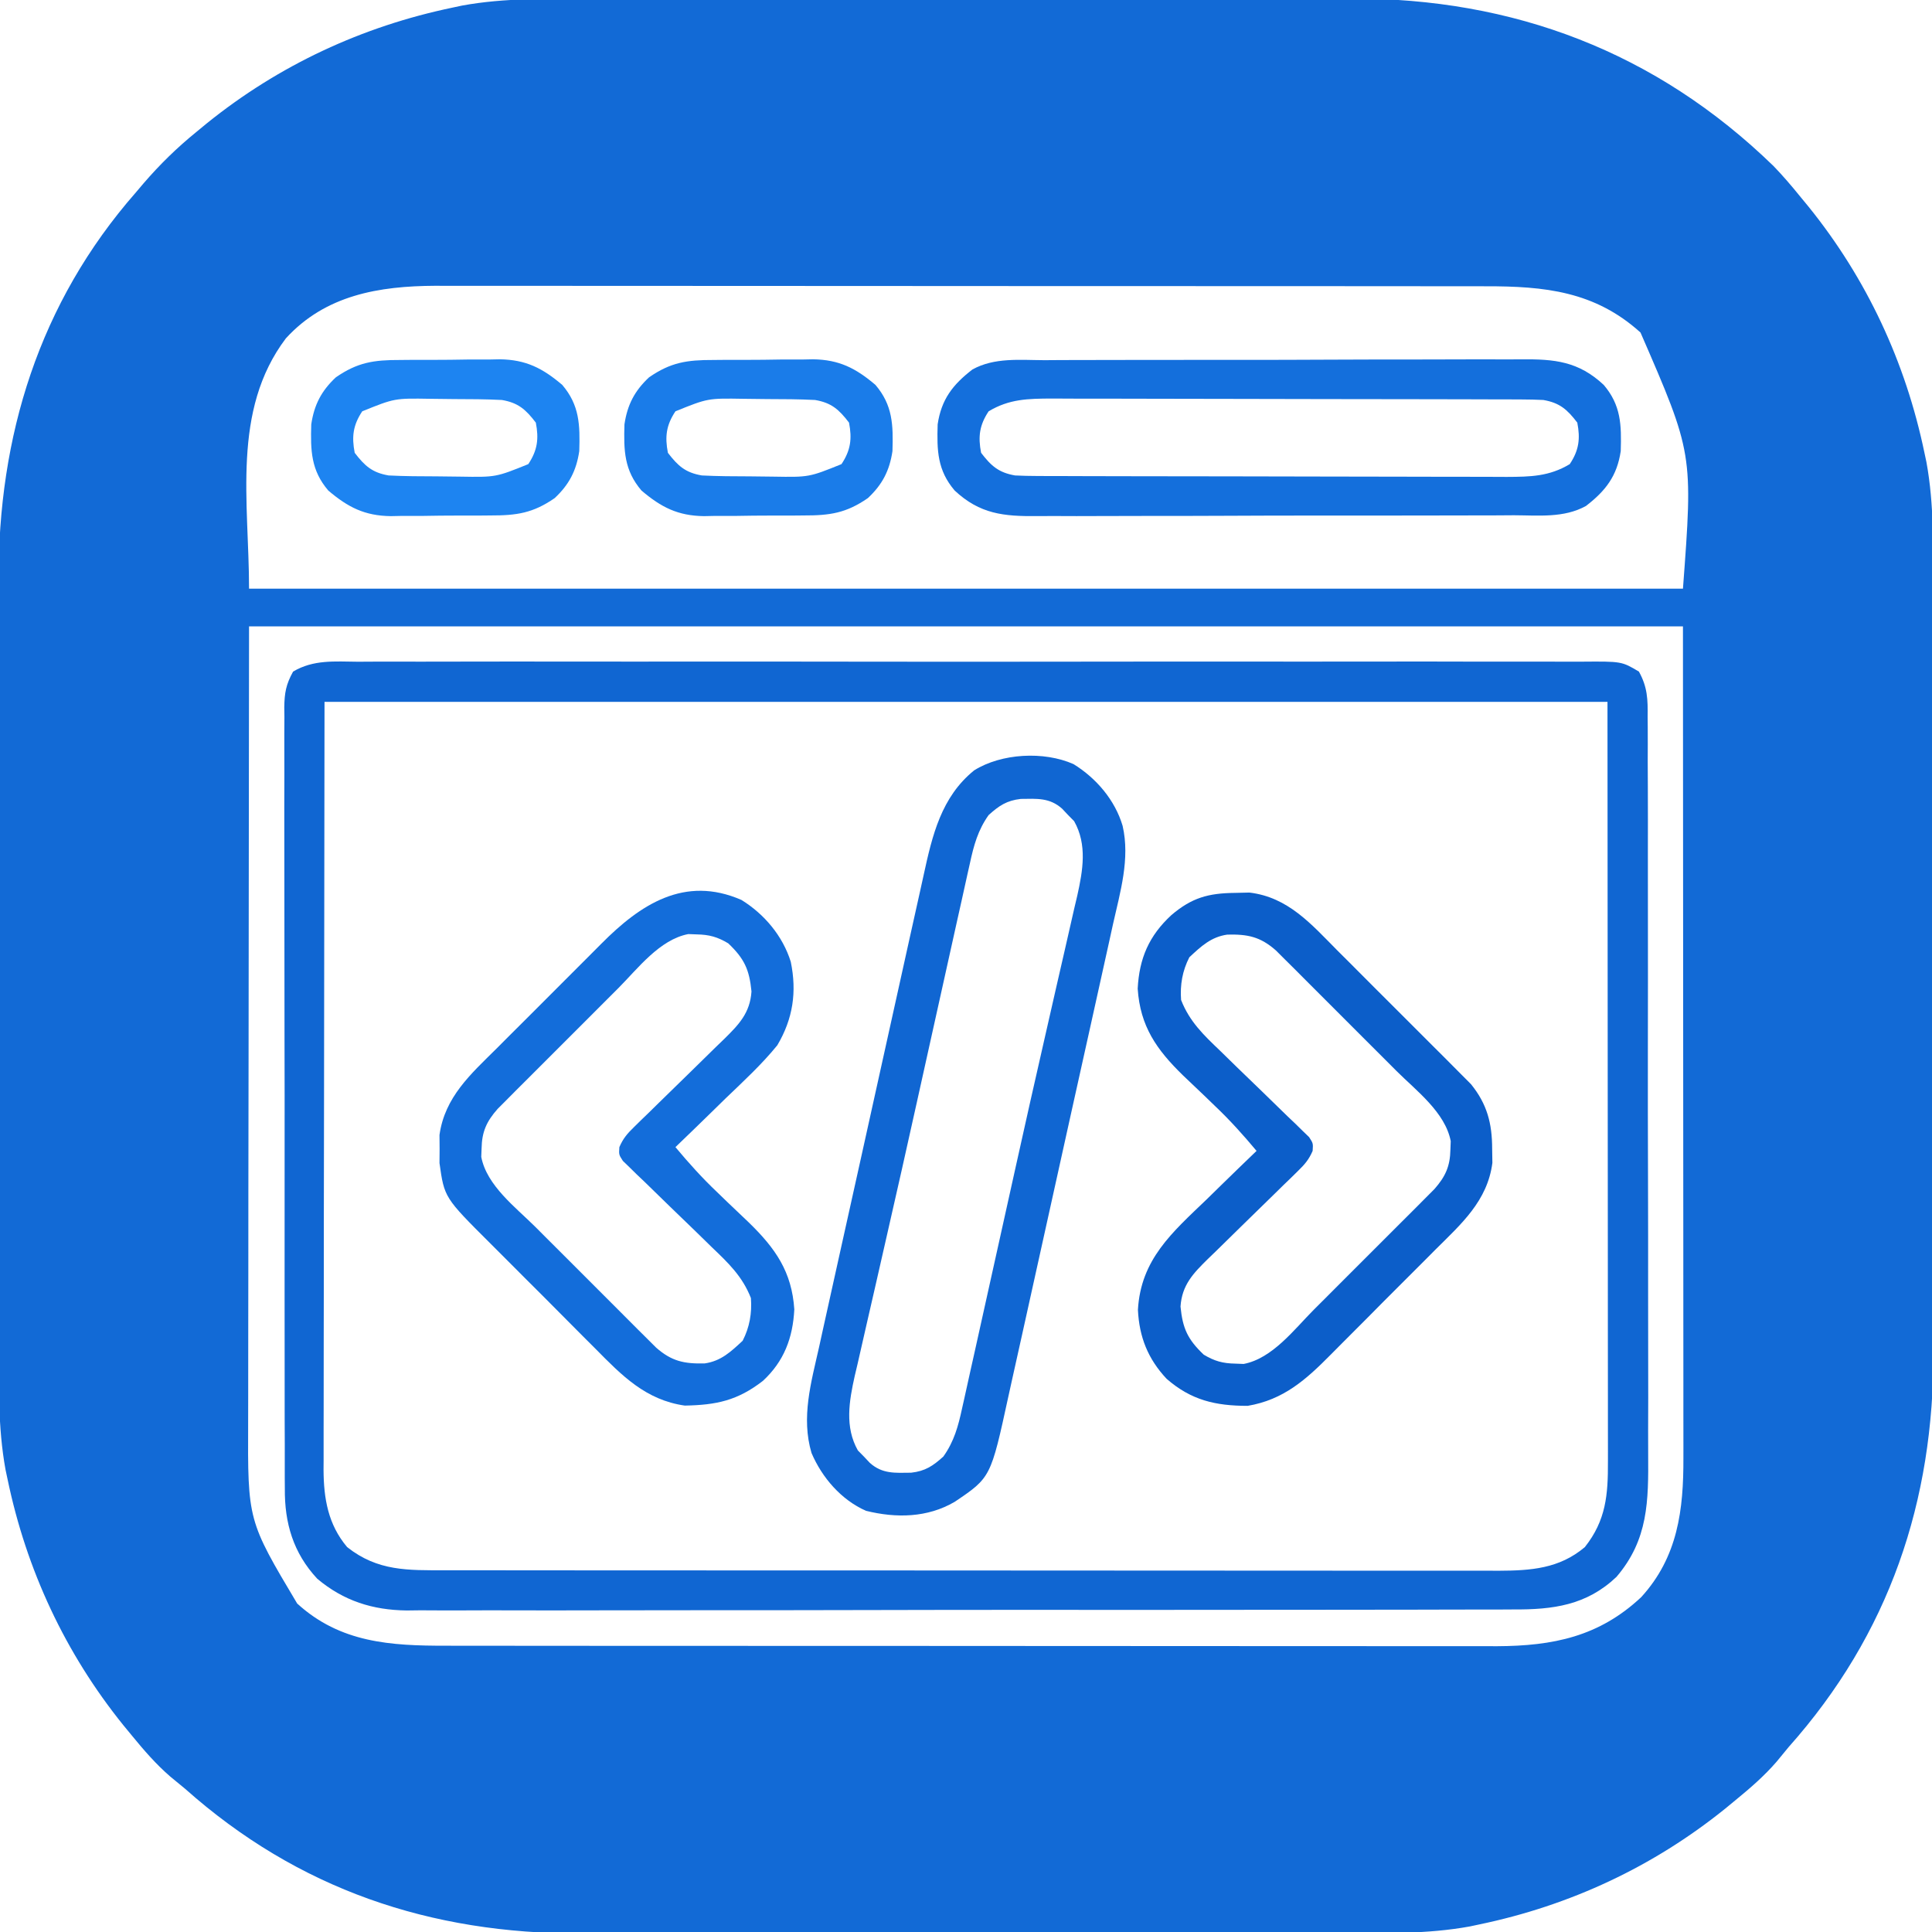 <?xml version="1.0" encoding="UTF-8"?>
<svg version="1.1" xmlns="http://www.w3.org/2000/svg" width="512" height="512">
<path d="M0 0 C2.396 -0.004 4.793 -0.01 7.189 -0.015 C12.997 -0.027 18.805 -0.03 24.614 -0.028 C29.341 -0.026 34.069 -0.028 38.797 -0.032 C39.473 -0.033 40.149 -0.033 40.845 -0.034 C42.218 -0.035 43.592 -0.036 44.965 -0.037 C57.815 -0.048 70.665 -0.046 83.515 -0.04 C95.232 -0.035 106.95 -0.046 118.667 -0.065 C130.738 -0.085 142.809 -0.093 154.881 -0.089 C161.642 -0.087 168.403 -0.089 175.164 -0.104 C181.528 -0.116 187.891 -0.114 194.255 -0.101 C196.577 -0.099 198.9 -0.102 201.223 -0.11 C244.31 -0.253 282.099 14.032 313.228 44.275 C315.705 46.837 317.985 49.506 320.228 52.275 C320.987 53.196 321.746 54.118 322.529 55.068 C337.953 74.177 348.229 96.247 353.228 120.275 C353.401 121.091 353.575 121.907 353.754 122.747 C355.834 134.112 355.516 145.534 355.502 157.047 C355.507 159.443 355.512 161.84 355.518 164.236 C355.53 170.044 355.532 175.852 355.53 181.661 C355.528 186.388 355.53 191.116 355.534 195.844 C355.535 196.52 355.536 197.196 355.536 197.892 C355.537 199.265 355.539 200.639 355.54 202.012 C355.551 214.862 355.549 227.712 355.542 240.562 C355.537 252.279 355.548 263.996 355.568 275.714 C355.587 287.785 355.595 299.856 355.591 311.928 C355.589 318.689 355.592 325.45 355.606 332.211 C355.619 338.574 355.617 344.938 355.604 351.302 C355.601 353.624 355.604 355.947 355.612 358.27 C355.745 398.183 343.925 433.277 317.228 463.275 C316.162 464.564 315.099 465.855 314.04 467.15 C310.77 470.928 307.089 474.114 303.228 477.275 C301.839 478.419 301.839 478.419 300.423 479.587 C281.311 495.002 259.253 505.277 235.228 510.275 C234.412 510.448 233.596 510.622 232.755 510.801 C221.39 512.881 209.968 512.563 198.456 512.549 C196.059 512.554 193.663 512.559 191.267 512.565 C185.458 512.577 179.65 512.579 173.842 512.577 C169.114 512.575 164.386 512.577 159.658 512.581 C158.983 512.582 158.307 512.582 157.611 512.583 C156.237 512.584 154.864 512.585 153.491 512.587 C140.641 512.598 127.791 512.595 114.941 512.589 C103.223 512.584 91.506 512.595 79.789 512.614 C67.717 512.634 55.646 512.642 43.575 512.638 C36.814 512.636 30.053 512.639 23.292 512.653 C16.928 512.666 10.564 512.664 4.201 512.651 C1.878 512.648 -0.445 512.651 -2.767 512.659 C-42.68 512.792 -77.775 500.972 -107.772 474.275 C-109.062 473.209 -110.353 472.146 -111.647 471.087 C-115.426 467.817 -118.612 464.136 -121.772 460.275 C-122.917 458.886 -122.917 458.886 -124.085 457.47 C-139.499 438.358 -149.775 416.299 -154.772 392.275 C-154.946 391.459 -155.12 390.643 -155.298 389.802 C-157.378 378.437 -157.061 367.015 -157.047 355.502 C-157.051 353.106 -157.056 350.71 -157.062 348.313 C-157.074 342.505 -157.077 336.697 -157.075 330.889 C-157.073 326.161 -157.075 321.433 -157.079 316.705 C-157.08 315.692 -157.08 315.692 -157.081 314.658 C-157.082 313.284 -157.083 311.911 -157.084 310.537 C-157.095 297.687 -157.093 284.837 -157.087 271.987 C-157.082 260.27 -157.093 248.553 -157.112 236.836 C-157.131 224.764 -157.14 212.693 -157.136 200.622 C-157.134 193.861 -157.136 187.1 -157.151 180.339 C-157.163 173.975 -157.161 167.611 -157.148 161.248 C-157.146 158.925 -157.148 156.602 -157.157 154.28 C-157.284 115.806 -146.431 80.566 -120.772 51.275 C-120.093 50.474 -119.414 49.674 -118.714 48.849 C-114.408 43.855 -109.886 39.432 -104.772 35.275 C-103.849 34.514 -102.926 33.754 -101.975 32.97 C-82.865 17.549 -60.799 7.273 -36.772 2.275 C-35.956 2.101 -35.14 1.927 -34.3 1.748 C-22.935 -0.331 -11.513 -0.014 0 0 Z M-81.022 89.954 C-95.458 109.094 -90.772 133.363 -90.772 156.275 C34.628 156.275 160.028 156.275 289.228 156.275 C291.911 120.461 291.911 120.461 277.978 88.4 C265.891 77.463 252.561 76.12 236.957 76.141 C235.122 76.138 235.122 76.138 233.25 76.134 C229.871 76.129 226.492 76.128 223.112 76.129 C219.461 76.129 215.81 76.124 212.159 76.119 C205.012 76.111 197.865 76.108 190.718 76.108 C184.906 76.107 179.093 76.105 173.281 76.102 C156.788 76.093 140.295 76.088 123.802 76.089 C122.469 76.089 122.469 76.089 121.11 76.089 C120.22 76.089 119.331 76.089 118.414 76.089 C104.002 76.09 89.591 76.08 75.179 76.066 C60.366 76.052 45.554 76.045 30.741 76.046 C22.431 76.046 14.121 76.043 5.811 76.033 C-1.265 76.024 -8.341 76.021 -15.417 76.028 C-19.024 76.031 -22.63 76.031 -26.237 76.023 C-30.156 76.013 -34.075 76.02 -37.994 76.027 C-39.121 76.022 -40.248 76.017 -41.409 76.012 C-56.305 76.076 -70.525 78.451 -81.022 89.954 Z M-90.772 166.275 C-90.813 203.977 -90.855 241.68 -90.897 280.525 C-90.915 292.423 -90.934 304.321 -90.952 316.58 C-90.959 327.259 -90.959 327.259 -90.963 337.938 C-90.965 342.689 -90.972 347.44 -90.983 352.192 C-90.997 358.259 -91.001 364.327 -90.998 370.395 C-90.999 372.617 -91.003 374.839 -91.011 377.062 C-91.124 403.235 -91.124 403.235 -78.014 425.232 C-66.572 435.657 -53.23 436.428 -38.502 436.408 C-37.278 436.411 -36.055 436.413 -34.794 436.415 C-31.415 436.42 -28.036 436.421 -24.657 436.42 C-21.006 436.42 -17.354 436.425 -13.703 436.43 C-6.556 436.438 0.591 436.441 7.738 436.442 C13.55 436.442 19.362 436.444 25.174 436.447 C41.667 436.456 58.161 436.461 74.654 436.46 C75.986 436.46 75.986 436.46 77.346 436.46 C78.235 436.46 79.125 436.46 80.041 436.46 C94.453 436.459 108.865 436.469 123.277 436.483 C138.089 436.497 152.902 436.504 167.714 436.504 C176.024 436.503 184.335 436.506 192.645 436.517 C199.721 436.526 206.797 436.528 213.873 436.521 C217.479 436.518 221.086 436.518 224.692 436.527 C228.611 436.536 232.53 436.53 236.449 436.522 C238.14 436.53 238.14 436.53 239.864 436.537 C254.845 436.473 267.012 433.997 278.185 423.517 C287.886 412.869 289.394 400.398 289.348 386.581 C289.349 385.637 289.35 384.693 289.351 383.721 C289.352 380.565 289.347 377.409 289.341 374.253 C289.341 371.949 289.341 369.646 289.342 367.342 C289.342 361.18 289.336 355.019 289.329 348.858 C289.323 343.073 289.323 337.289 289.322 331.504 C289.317 314.594 289.303 297.684 289.29 280.775 C289.27 242.99 289.249 205.205 289.228 166.275 C163.828 166.275 38.428 166.275 -90.772 166.275 Z " fill="#126AD6" transform="translate(156.772,-0.275)"/>
<path d="M0 0 C1.444 -0.006 2.889 -0.014 4.333 -0.024 C8.303 -0.045 12.272 -0.034 16.242 -0.019 C20.523 -0.007 24.804 -0.025 29.085 -0.039 C37.471 -0.061 45.858 -0.056 54.244 -0.042 C61.059 -0.03 67.874 -0.029 74.688 -0.034 C75.658 -0.035 76.627 -0.036 77.626 -0.036 C79.594 -0.038 81.563 -0.04 83.532 -0.041 C102.003 -0.056 120.473 -0.039 138.943 -0.012 C154.798 0.01 170.652 0.006 186.506 -0.017 C204.91 -0.044 223.313 -0.054 241.716 -0.039 C243.678 -0.037 245.64 -0.036 247.602 -0.034 C248.567 -0.033 249.532 -0.033 250.527 -0.032 C257.335 -0.028 264.143 -0.035 270.951 -0.047 C279.245 -0.061 287.54 -0.057 295.835 -0.03 C300.068 -0.017 304.301 -0.012 308.535 -0.028 C312.409 -0.043 316.282 -0.035 320.156 -0.009 C321.559 -0.003 322.962 -0.006 324.365 -0.018 C334.906 -0.102 334.906 -0.102 339.471 2.613 C341.756 6.737 341.844 9.972 341.787 14.621 C341.795 15.528 341.804 16.434 341.812 17.368 C341.835 20.407 341.821 23.444 341.808 26.483 C341.816 28.661 341.827 30.839 341.839 33.018 C341.866 38.938 341.862 44.857 341.85 50.777 C341.842 55.722 341.851 60.667 341.859 65.612 C341.881 77.952 341.871 90.292 341.848 102.632 C341.827 113.992 341.849 125.352 341.885 136.713 C341.916 147.047 341.924 157.381 341.913 167.715 C341.906 173.883 341.908 180.052 341.932 186.22 C341.954 192.028 341.945 197.834 341.915 203.642 C341.909 205.767 341.913 207.892 341.928 210.017 C342.008 222.417 341.986 232.638 333.522 242.532 C325.58 250.066 316.697 251.223 306.147 251.156 C304.857 251.164 303.568 251.172 302.239 251.179 C298.679 251.2 295.12 251.196 291.561 251.187 C287.714 251.182 283.867 251.2 280.021 251.215 C272.492 251.241 264.963 251.244 257.435 251.24 C251.313 251.236 245.191 251.24 239.069 251.248 C237.76 251.25 237.76 251.25 236.425 251.252 C234.653 251.254 232.881 251.257 231.108 251.259 C214.498 251.281 197.887 251.276 181.277 251.264 C166.095 251.254 150.914 251.276 135.733 251.314 C120.13 251.353 104.526 251.37 88.922 251.362 C80.168 251.358 71.415 251.363 62.661 251.392 C55.208 251.415 47.755 251.418 40.302 251.394 C36.503 251.382 32.704 251.38 28.905 251.404 C24.778 251.43 20.652 251.409 16.524 251.383 C15.336 251.398 14.147 251.413 12.923 251.428 C3.903 251.312 -3.783 248.901 -10.785 243.012 C-17.141 236.172 -19.46 228.27 -19.37 219.12 C-19.377 218.206 -19.384 217.291 -19.391 216.348 C-19.409 213.306 -19.399 210.264 -19.388 207.222 C-19.395 205.032 -19.404 202.841 -19.415 200.651 C-19.437 194.72 -19.434 188.788 -19.425 182.857 C-19.42 177.904 -19.427 172.95 -19.435 167.997 C-19.453 155.649 -19.446 143.301 -19.429 130.953 C-19.414 120.232 -19.428 109.512 -19.457 98.791 C-19.487 87.772 -19.497 76.753 -19.488 65.734 C-19.483 59.551 -19.485 53.369 -19.506 47.187 C-19.524 41.379 -19.518 35.571 -19.494 29.763 C-19.489 27.63 -19.492 25.497 -19.505 23.365 C-19.521 20.456 -19.506 17.55 -19.483 14.642 C-19.495 13.795 -19.507 12.948 -19.519 12.075 C-19.458 8.237 -19.066 6.017 -17.182 2.612 C-11.77 -0.604 -6.148 -0.053 0 0 Z M-8.855 10.635 C-8.896 45.12 -8.937 79.605 -8.98 115.135 C-8.998 126.026 -9.016 136.916 -9.035 148.137 C-9.042 157.895 -9.042 157.895 -9.046 167.653 C-9.048 172.001 -9.055 176.349 -9.066 180.697 C-9.08 186.245 -9.084 191.792 -9.081 197.34 C-9.082 199.375 -9.086 201.41 -9.093 203.445 C-9.103 206.197 -9.101 208.949 -9.095 211.7 C-9.101 212.494 -9.107 213.288 -9.113 214.105 C-9.072 221.739 -7.929 228.626 -2.855 234.635 C5.253 241.045 13.225 240.782 23.202 240.769 C24.426 240.771 25.651 240.773 26.913 240.775 C30.304 240.781 33.696 240.781 37.087 240.78 C40.748 240.78 44.408 240.786 48.069 240.79 C55.238 240.799 62.406 240.801 69.575 240.802 C75.403 240.802 81.23 240.805 87.057 240.808 C103.583 240.816 120.108 240.821 136.633 240.82 C137.524 240.82 138.414 240.82 139.332 240.82 C140.67 240.82 140.67 240.82 142.034 240.82 C156.488 240.82 170.941 240.829 185.394 240.843 C200.238 240.858 215.082 240.865 229.926 240.864 C238.259 240.863 246.591 240.866 254.924 240.877 C262.018 240.886 269.111 240.888 276.205 240.881 C279.823 240.878 283.441 240.878 287.06 240.887 C290.984 240.896 294.909 240.89 298.834 240.882 C299.974 240.887 301.114 240.892 302.288 240.898 C310.813 240.861 318.359 240.365 325.145 234.635 C330.781 227.506 331.297 220.757 331.265 211.941 C331.266 211.08 331.267 210.22 331.268 209.333 C331.27 206.448 331.264 203.562 331.259 200.676 C331.258 198.573 331.258 196.47 331.259 194.366 C331.259 188.735 331.253 183.105 331.246 177.474 C331.241 172.189 331.24 166.905 331.24 161.62 C331.234 146.167 331.22 130.713 331.208 115.26 C331.187 80.734 331.166 46.207 331.145 10.635 C218.945 10.635 106.745 10.635 -8.855 10.635 Z " fill="#1066D2" transform="translate(94.855,175.365)"/>
<path d="M0 0 C6.029 3.73 10.978 9.512 13.005 16.352 C15.019 25.092 12.371 33.883 10.458 42.408 C10.131 43.9 9.804 45.393 9.478 46.885 C8.594 50.918 7.698 54.949 6.799 58.978 C6.048 62.352 5.302 65.727 4.556 69.102 C2.796 77.069 1.025 85.035 -0.752 92.998 C-2.58 101.193 -4.391 109.39 -6.194 117.59 C-7.747 124.65 -9.311 131.707 -10.882 138.763 C-11.819 142.968 -12.752 147.174 -13.675 151.383 C-14.544 155.343 -15.425 159.299 -16.317 163.254 C-16.64 164.699 -16.959 166.144 -17.273 167.591 C-21.943 189.063 -21.943 189.063 -31.5 195.5 C-38.688 199.716 -46.965 199.871 -55.008 197.879 C-61.566 194.986 -66.649 189.091 -69.438 182.562 C-72.231 173.137 -69.546 163.896 -67.458 154.592 C-67.131 153.1 -66.804 151.607 -66.478 150.115 C-65.594 146.082 -64.698 142.051 -63.799 138.022 C-63.048 134.648 -62.302 131.273 -61.556 127.898 C-59.796 119.931 -58.025 111.965 -56.248 104.002 C-54.42 95.807 -52.609 87.61 -50.806 79.41 C-49.253 72.35 -47.689 65.293 -46.118 58.237 C-45.181 54.032 -44.248 49.826 -43.325 45.617 C-42.456 41.657 -41.575 37.701 -40.683 33.746 C-40.36 32.301 -40.041 30.856 -39.727 29.409 C-37.43 18.85 -35.059 8.727 -26.344 1.656 C-19.124 -2.871 -7.859 -3.49 0 0 Z M-22.5 13.5 C-25.334 17.482 -26.439 21.529 -27.454 26.238 C-27.628 27.007 -27.801 27.775 -27.979 28.567 C-28.553 31.124 -29.115 33.683 -29.676 36.242 C-30.081 38.06 -30.488 39.878 -30.895 41.696 C-31.986 46.576 -33.066 51.459 -34.143 56.342 C-35.259 61.397 -36.383 66.449 -37.507 71.502 C-38.865 77.616 -40.223 83.729 -41.576 89.844 C-44.16 101.514 -46.779 113.176 -49.448 124.827 C-50.447 129.192 -51.438 133.559 -52.429 137.926 C-53.19 141.277 -53.956 144.626 -54.734 147.973 C-55.582 151.635 -56.412 155.301 -57.238 158.969 C-57.61 160.542 -57.61 160.542 -57.99 162.148 C-59.463 168.791 -60.673 175.649 -57.16 181.875 C-56.633 182.411 -56.106 182.947 -55.562 183.5 C-55.038 184.057 -54.513 184.614 -53.973 185.188 C-50.652 188.147 -47.306 187.83 -43.043 187.781 C-39.308 187.368 -37.261 185.991 -34.5 183.5 C-31.666 179.518 -30.561 175.471 -29.546 170.762 C-29.372 169.993 -29.199 169.225 -29.021 168.433 C-28.447 165.876 -27.885 163.317 -27.324 160.758 C-26.919 158.94 -26.512 157.122 -26.105 155.304 C-25.014 150.424 -23.934 145.541 -22.857 140.658 C-21.741 135.603 -20.617 130.551 -19.493 125.498 C-18.135 119.384 -16.777 113.271 -15.424 107.156 C-12.84 95.486 -10.221 83.824 -7.552 72.173 C-6.553 67.808 -5.562 63.441 -4.571 59.074 C-3.81 55.723 -3.044 52.374 -2.266 49.027 C-1.418 45.365 -0.588 41.699 0.238 38.031 C0.61 36.458 0.61 36.458 0.99 34.852 C2.463 28.209 3.673 21.351 0.16 15.125 C-0.367 14.589 -0.894 14.053 -1.438 13.5 C-1.962 12.943 -2.487 12.386 -3.027 11.812 C-6.348 8.853 -9.694 9.17 -13.957 9.219 C-17.692 9.632 -19.739 11.009 -22.5 13.5 Z " fill="#1066D2" transform="translate(284.5,202.5)"/>
<path d="M0 0 C1.254 -0.028 2.509 -0.057 3.801 -0.086 C14.044 1.129 20.181 8.276 27.082 15.238 C28.161 16.315 29.241 17.391 30.322 18.467 C32.575 20.714 34.821 22.968 37.061 25.227 C39.924 28.112 42.804 30.979 45.689 33.841 C47.919 36.057 50.14 38.282 52.357 40.51 C53.415 41.57 54.476 42.628 55.54 43.683 C57.029 45.161 58.504 46.651 59.976 48.146 C60.816 48.989 61.655 49.831 62.52 50.7 C66.767 55.942 68.118 61.045 68.125 67.812 C68.144 69.049 68.164 70.285 68.184 71.559 C66.875 81.626 59.971 87.7 53.113 94.516 C52.064 95.57 51.015 96.625 49.967 97.681 C47.775 99.883 45.576 102.077 43.372 104.267 C40.564 107.058 37.777 109.869 34.995 112.686 C32.836 114.867 30.665 117.036 28.49 119.202 C27.458 120.233 26.43 121.268 25.406 122.307 C18.794 129 12.839 134.341 3.316 135.941 C-5.201 135.931 -11.634 134.458 -18.156 128.766 C-23.104 123.479 -25.401 117.702 -25.75 110.5 C-24.993 97.126 -16.684 90.001 -7.562 81.25 C-6.279 79.996 -4.996 78.741 -3.715 77.484 C-0.596 74.431 2.54 71.398 5.688 68.375 C2.185 64.185 -1.381 60.21 -5.352 56.449 C-6.262 55.569 -7.172 54.69 -8.109 53.783 C-9.993 51.971 -11.886 50.169 -13.789 48.377 C-20.822 41.529 -25.157 35.34 -25.812 25.375 C-25.396 17.329 -22.807 11.352 -16.875 5.875 C-11.452 1.272 -7.101 0.073 0 0 Z M-12.125 17.062 C-13.962 20.64 -14.611 24.365 -14.312 28.375 C-12.06 34.119 -8.353 37.65 -3.984 41.82 C-2.531 43.241 -1.078 44.661 0.375 46.082 C2.664 48.303 4.958 50.519 7.256 52.731 C9.478 54.875 11.685 57.034 13.891 59.195 C14.586 59.856 15.282 60.516 15.999 61.197 C16.63 61.818 17.261 62.439 17.911 63.079 C18.473 63.62 19.034 64.162 19.613 64.72 C20.688 66.375 20.688 66.375 20.55 68.374 C19.558 70.675 18.463 71.942 16.668 73.687 C16.034 74.311 15.4 74.936 14.747 75.579 C14.058 76.242 13.37 76.906 12.66 77.59 C11.956 78.283 11.252 78.975 10.526 79.689 C7.514 82.653 4.484 85.598 1.455 88.546 C-0.753 90.7 -2.953 92.863 -5.152 95.027 C-5.839 95.689 -6.525 96.351 -7.233 97.032 C-11.124 100.863 -14.079 103.929 -14.465 109.621 C-13.894 115.447 -12.571 118.315 -8.312 122.375 C-5.463 124.085 -3.254 124.692 0.062 124.75 C0.792 124.778 1.522 124.807 2.273 124.836 C9.89 123.382 15.636 115.715 20.828 110.5 C21.801 109.529 22.774 108.557 23.747 107.586 C25.778 105.559 27.805 103.528 29.829 101.494 C32.42 98.891 35.021 96.298 37.623 93.707 C39.631 91.707 41.634 89.701 43.635 87.695 C45.056 86.272 46.481 84.853 47.906 83.434 C48.768 82.566 49.629 81.699 50.517 80.805 C51.276 80.044 52.035 79.283 52.817 78.5 C55.758 75.16 56.985 72.441 57.062 68 C57.091 67.27 57.119 66.541 57.148 65.789 C55.694 58.173 48.027 52.426 42.812 47.234 C41.841 46.262 40.87 45.288 39.899 44.315 C37.871 42.285 35.84 40.258 33.807 38.233 C31.204 35.642 28.61 33.042 26.019 30.439 C24.019 28.431 22.014 26.429 20.007 24.427 C18.584 23.006 17.165 21.581 15.747 20.156 C14.879 19.295 14.011 18.433 13.117 17.546 C12.356 16.787 11.596 16.028 10.812 15.246 C6.668 11.597 3.334 10.93 -2.062 11.055 C-6.396 11.672 -9.03 14.181 -12.125 17.062 Z " fill="#0C5EC9" transform="translate(327.312,236.625)"/>
<path d="M0 0 C6.07 3.756 10.926 9.539 13.062 16.375 C14.708 24.367 13.659 31.472 9.5 38.5 C5.355 43.605 0.487 48.08 -4.25 52.625 C-5.534 53.879 -6.817 55.134 -8.098 56.391 C-11.216 59.444 -14.353 62.477 -17.5 65.5 C-13.997 69.69 -10.431 73.665 -6.461 77.426 C-5.551 78.306 -4.641 79.185 -3.703 80.092 C-1.819 81.904 0.074 83.706 1.977 85.498 C9.01 92.347 13.344 98.535 14 108.5 C13.621 116.035 11.273 122.275 5.688 127.438 C-1.036 132.659 -6.629 133.84 -15.023 133.996 C-25.377 132.519 -31.68 126.051 -38.738 118.891 C-39.791 117.839 -40.845 116.787 -41.899 115.737 C-44.097 113.542 -46.285 111.339 -48.467 109.13 C-51.25 106.313 -54.053 103.516 -56.863 100.725 C-59.038 98.56 -61.204 96.386 -63.366 94.208 C-64.396 93.174 -65.428 92.142 -66.463 91.113 C-78.744 78.878 -78.744 78.878 -80.031 69.719 C-80.021 68.492 -80.011 67.264 -80 66 C-80.01 64.773 -80.021 63.546 -80.031 62.281 C-78.618 52.221 -71.772 46.178 -64.891 39.359 C-63.839 38.305 -62.787 37.25 -61.737 36.194 C-59.541 33.992 -57.338 31.798 -55.13 29.608 C-52.314 26.816 -49.517 24.005 -46.725 21.189 C-44.56 19.01 -42.385 16.84 -40.208 14.673 C-39.173 13.641 -38.142 12.606 -37.113 11.568 C-26.859 1.241 -15.105 -6.609 0 0 Z M-32.641 23.375 C-33.613 24.346 -34.587 25.318 -35.56 26.289 C-37.59 28.316 -39.617 30.347 -41.642 32.381 C-44.233 34.984 -46.833 37.577 -49.436 40.168 C-51.444 42.168 -53.446 44.174 -55.448 46.18 C-56.869 47.603 -58.294 49.022 -59.719 50.441 C-60.58 51.309 -61.442 52.176 -62.329 53.07 C-63.088 53.831 -63.847 54.592 -64.629 55.375 C-67.57 58.715 -68.797 61.434 -68.875 65.875 C-68.903 66.605 -68.932 67.334 -68.961 68.086 C-67.507 75.702 -59.84 81.449 -54.625 86.641 C-53.654 87.613 -52.682 88.587 -51.711 89.56 C-49.684 91.59 -47.653 93.617 -45.619 95.642 C-43.016 98.233 -40.423 100.833 -37.832 103.436 C-35.832 105.444 -33.826 107.446 -31.82 109.448 C-30.397 110.869 -28.978 112.294 -27.559 113.719 C-26.691 114.58 -25.824 115.442 -24.93 116.329 C-24.169 117.088 -23.408 117.847 -22.625 118.629 C-18.481 122.278 -15.146 122.945 -9.75 122.82 C-5.417 122.203 -2.783 119.694 0.312 116.812 C2.15 113.235 2.798 109.51 2.5 105.5 C0.247 99.756 -3.459 96.225 -7.828 92.055 C-9.281 90.634 -10.735 89.214 -12.188 87.793 C-14.477 85.572 -16.77 83.356 -19.068 81.144 C-21.291 79 -23.497 76.841 -25.703 74.68 C-26.399 74.019 -27.095 73.359 -27.811 72.678 C-28.758 71.747 -28.758 71.747 -29.724 70.796 C-30.285 70.255 -30.847 69.713 -31.426 69.155 C-32.5 67.5 -32.5 67.5 -32.362 65.501 C-31.371 63.2 -30.276 61.933 -28.481 60.188 C-27.847 59.564 -27.212 58.939 -26.559 58.296 C-25.871 57.633 -25.182 56.969 -24.473 56.285 C-23.769 55.592 -23.064 54.9 -22.339 54.186 C-19.326 51.222 -16.296 48.277 -13.268 45.329 C-11.059 43.175 -8.86 41.012 -6.66 38.848 C-5.974 38.186 -5.287 37.524 -4.58 36.843 C-0.689 33.012 2.266 29.946 2.652 24.254 C2.081 18.428 0.758 15.56 -3.5 11.5 C-6.35 9.79 -8.559 9.183 -11.875 9.125 C-12.969 9.082 -12.969 9.082 -14.086 9.039 C-21.702 10.493 -27.449 18.16 -32.641 23.375 Z " fill="#136DDA" transform="translate(196.5,238.5)"/>
<path d="M0 0 C1.504 -0.009 3.007 -0.019 4.511 -0.031 C8.581 -0.058 12.651 -0.059 16.722 -0.054 C20.126 -0.052 23.531 -0.061 26.935 -0.071 C34.97 -0.093 43.006 -0.094 51.041 -0.082 C59.316 -0.07 67.59 -0.095 75.865 -0.137 C82.983 -0.172 90.1 -0.184 97.218 -0.178 C101.464 -0.174 105.708 -0.179 109.954 -0.207 C113.948 -0.233 117.941 -0.229 121.936 -0.203 C123.396 -0.198 124.857 -0.203 126.317 -0.22 C135.211 -0.313 141.539 0.314 148.211 6.549 C152.796 11.917 152.938 17.141 152.723 24.096 C151.742 30.716 148.71 34.623 143.511 38.632 C137.67 41.872 130.911 41.123 124.423 41.099 C122.919 41.107 121.416 41.118 119.912 41.13 C115.841 41.156 111.771 41.158 107.701 41.152 C104.297 41.15 100.892 41.16 97.488 41.17 C89.452 41.192 81.417 41.193 73.382 41.181 C65.107 41.169 56.833 41.193 48.558 41.236 C41.44 41.271 34.323 41.283 27.205 41.277 C22.959 41.273 18.714 41.278 14.469 41.306 C10.475 41.331 6.482 41.327 2.487 41.301 C1.027 41.296 -0.434 41.302 -1.894 41.318 C-10.788 41.412 -17.117 40.784 -23.789 34.549 C-28.373 29.182 -28.515 23.958 -28.3 17.002 C-27.319 10.383 -24.287 6.476 -19.088 2.467 C-13.247 -0.773 -6.488 -0.025 0 0 Z M-14.789 13.549 C-17.24 17.226 -17.613 20.279 -16.789 24.549 C-14.096 28.065 -12.108 29.799 -7.789 30.549 C-5.874 30.644 -3.957 30.684 -2.04 30.69 C-0.28 30.698 -0.28 30.698 1.516 30.707 C2.8 30.708 4.083 30.709 5.406 30.71 C6.775 30.715 8.143 30.72 9.512 30.725 C13.227 30.739 16.942 30.745 20.657 30.75 C22.979 30.752 25.301 30.757 27.624 30.761 C34.894 30.775 42.165 30.784 49.436 30.788 C57.821 30.793 66.206 30.81 74.591 30.839 C81.077 30.861 87.564 30.871 94.051 30.872 C97.923 30.873 101.794 30.879 105.666 30.897 C109.31 30.914 112.953 30.916 116.597 30.907 C118.565 30.906 120.532 30.919 122.5 30.934 C128.79 30.904 133.746 30.827 139.211 27.549 C141.663 23.872 142.036 20.82 141.211 16.549 C138.519 13.034 136.531 11.299 132.211 10.549 C130.297 10.455 128.379 10.414 126.463 10.409 C125.289 10.403 124.116 10.397 122.907 10.392 C121.623 10.39 120.339 10.389 119.017 10.388 C117.648 10.384 116.28 10.379 114.911 10.373 C111.196 10.36 107.481 10.354 103.766 10.349 C101.444 10.346 99.121 10.342 96.799 10.338 C89.528 10.324 82.258 10.314 74.987 10.31 C66.602 10.306 58.217 10.288 49.832 10.259 C43.345 10.238 36.859 10.228 30.372 10.226 C26.5 10.225 22.628 10.219 18.757 10.202 C15.113 10.185 11.47 10.183 7.826 10.192 C5.858 10.193 3.89 10.179 1.923 10.165 C-4.367 10.195 -9.324 10.271 -14.789 13.549 Z " fill="#146FDC" transform="translate(276.789,95.451)"/>
<path d="M0 0 C0.945 -0.009 1.891 -0.017 2.865 -0.026 C4.857 -0.037 6.848 -0.038 8.84 -0.03 C11.868 -0.023 14.891 -0.07 17.918 -0.121 C19.862 -0.126 21.806 -0.127 23.75 -0.125 C24.644 -0.143 25.538 -0.162 26.459 -0.181 C33.361 -0.081 37.77 2.149 43.008 6.602 C47.592 11.969 47.734 17.193 47.52 24.148 C46.752 29.329 44.83 33.026 41.008 36.602 C35.256 40.588 30.932 41.217 24.016 41.203 C23.07 41.212 22.125 41.22 21.151 41.229 C19.159 41.241 17.167 41.242 15.175 41.233 C12.148 41.227 9.125 41.274 6.098 41.324 C4.154 41.329 2.21 41.33 0.266 41.328 C-1.075 41.356 -1.075 41.356 -2.444 41.384 C-9.345 41.284 -13.755 39.054 -18.992 34.602 C-23.577 29.234 -23.718 24.01 -23.504 17.055 C-22.736 11.874 -20.814 8.177 -16.992 4.602 C-11.24 0.615 -6.916 -0.014 0 0 Z M-9.992 13.602 C-12.443 17.278 -12.816 20.331 -11.992 24.602 C-9.299 28.118 -7.315 29.863 -2.992 30.602 C1.251 30.822 5.494 30.83 9.742 30.842 C11.803 30.851 13.863 30.883 15.924 30.914 C25.419 31.072 25.419 31.072 34.008 27.602 C36.459 23.925 36.832 20.872 36.008 16.602 C33.314 13.085 31.33 11.34 27.008 10.602 C22.764 10.381 18.522 10.373 14.273 10.361 C12.212 10.352 10.152 10.321 8.092 10.289 C-1.404 10.131 -1.404 10.131 -9.992 13.602 Z " fill="#1A7CE9" transform="translate(188.992,95.398)"/>
<path d="M0 0 C0.945 -0.009 1.891 -0.017 2.865 -0.026 C4.857 -0.037 6.848 -0.038 8.84 -0.03 C11.868 -0.023 14.891 -0.07 17.918 -0.121 C19.862 -0.126 21.806 -0.127 23.75 -0.125 C24.644 -0.143 25.538 -0.162 26.459 -0.181 C33.361 -0.081 37.77 2.149 43.008 6.602 C47.592 11.969 47.734 17.193 47.52 24.148 C46.752 29.329 44.83 33.026 41.008 36.602 C35.256 40.588 30.932 41.217 24.016 41.203 C23.07 41.212 22.125 41.22 21.151 41.229 C19.159 41.241 17.167 41.242 15.175 41.233 C12.148 41.227 9.125 41.274 6.098 41.324 C4.154 41.329 2.21 41.33 0.266 41.328 C-1.075 41.356 -1.075 41.356 -2.444 41.384 C-9.345 41.284 -13.755 39.054 -18.992 34.602 C-23.577 29.234 -23.718 24.01 -23.504 17.055 C-22.736 11.874 -20.814 8.177 -16.992 4.602 C-11.24 0.615 -6.916 -0.014 0 0 Z M-9.992 13.602 C-12.443 17.278 -12.816 20.331 -11.992 24.602 C-9.299 28.118 -7.315 29.863 -2.992 30.602 C1.251 30.822 5.494 30.83 9.742 30.842 C11.803 30.851 13.863 30.883 15.924 30.914 C25.419 31.072 25.419 31.072 34.008 27.602 C36.459 23.925 36.832 20.872 36.008 16.602 C33.314 13.085 31.33 11.34 27.008 10.602 C22.764 10.381 18.522 10.373 14.273 10.361 C12.212 10.352 10.152 10.321 8.092 10.289 C-1.404 10.131 -1.404 10.131 -9.992 13.602 Z " fill="#1D84F1" transform="translate(105.992,95.398)"/>
</svg>
